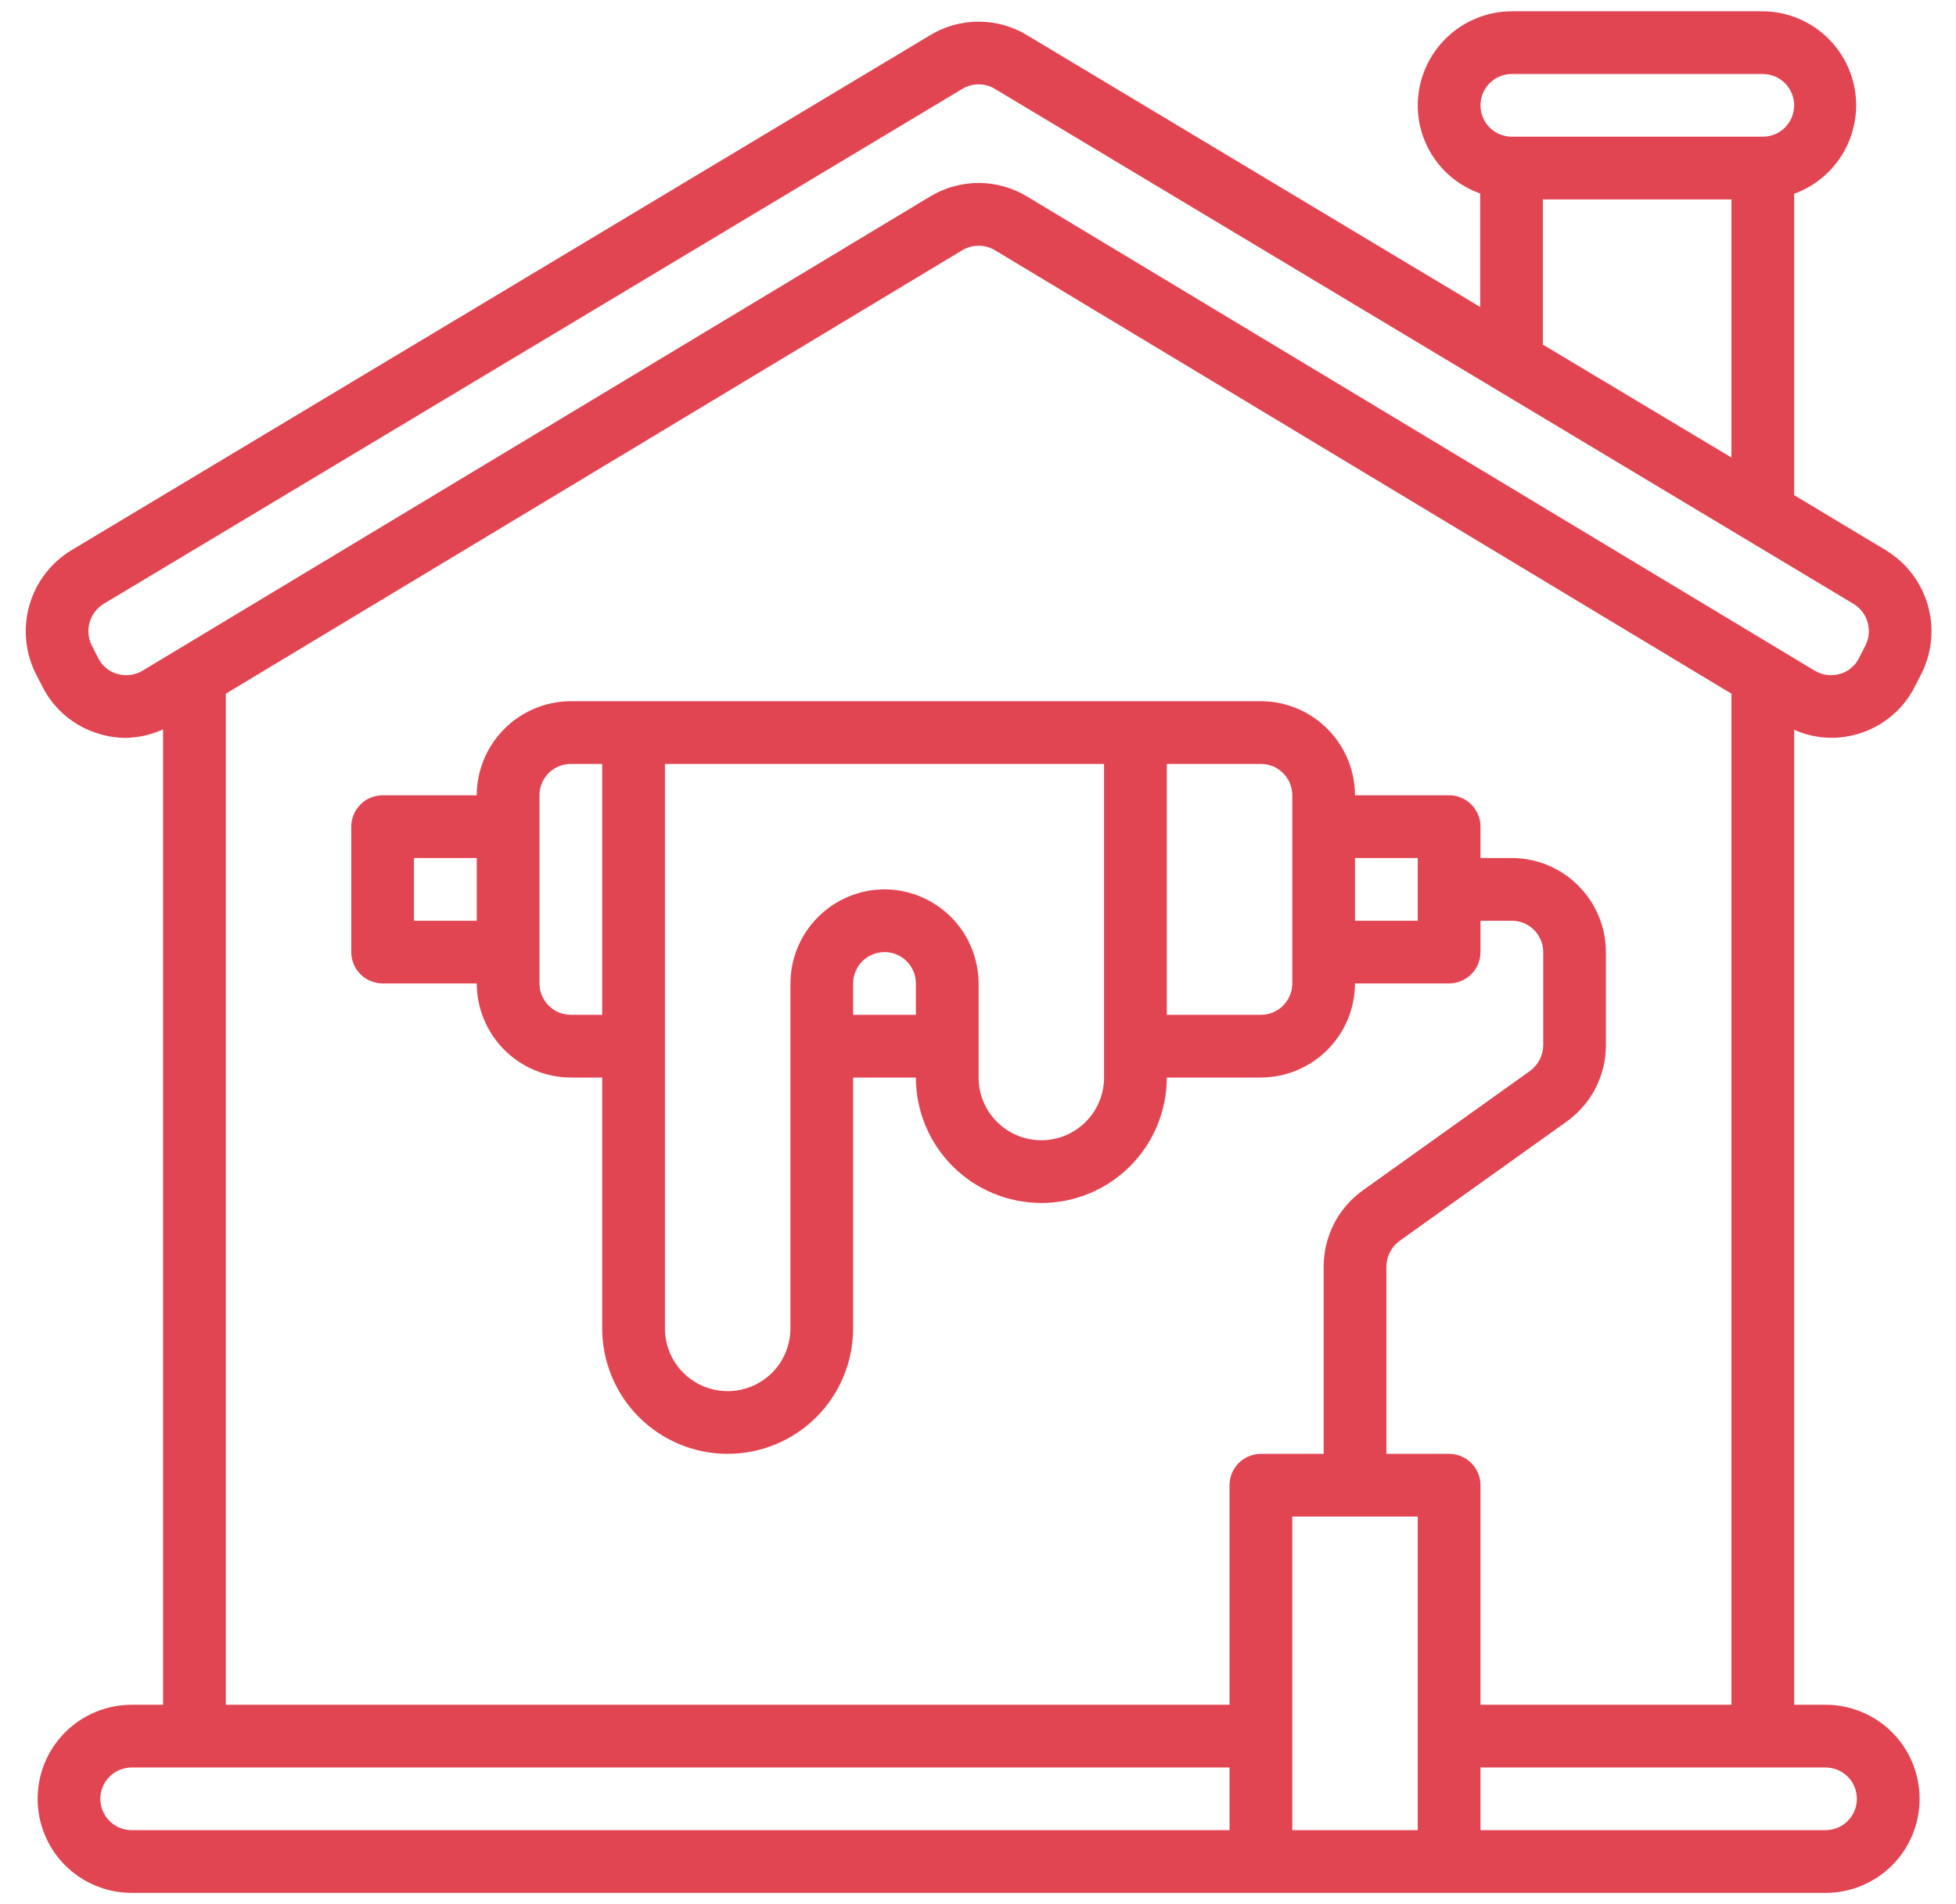 <svg width="38" height="37" viewBox="0 0 38 37" fill="none" xmlns="http://www.w3.org/2000/svg">
<path d="M36.08 14.265C36.324 14.196 36.55 14.077 36.744 13.915C36.938 13.754 37.096 13.553 37.208 13.326L37.336 13.077C37.538 12.664 37.579 12.191 37.45 11.751C37.322 11.31 37.033 10.933 36.641 10.694L34.856 9.621V3.765C35.259 3.619 35.597 3.336 35.813 2.965C36.028 2.594 36.106 2.16 36.034 1.737C35.961 1.315 35.742 0.931 35.416 0.654C35.089 0.376 34.675 0.222 34.246 0.219H29.371C28.887 0.22 28.423 0.413 28.08 0.756C27.738 1.098 27.544 1.562 27.543 2.047C27.543 2.423 27.66 2.789 27.877 3.096C28.094 3.403 28.401 3.634 28.756 3.759V5.965L19.95 0.682C19.667 0.511 19.343 0.421 19.012 0.421C18.681 0.421 18.357 0.511 18.073 0.682L1.383 10.694C0.991 10.933 0.702 11.31 0.574 11.751C0.445 12.191 0.486 12.664 0.688 13.077L0.816 13.326C0.928 13.553 1.086 13.754 1.28 13.915C1.474 14.077 1.7 14.196 1.943 14.265C2.107 14.313 2.278 14.338 2.449 14.338C2.697 14.332 2.942 14.276 3.168 14.173V33.125H2.559C2.074 33.125 1.609 33.318 1.266 33.66C0.923 34.003 0.731 34.468 0.731 34.953C0.731 35.438 0.923 35.903 1.266 36.246C1.609 36.589 2.074 36.781 2.559 36.781H35.465C35.95 36.781 36.415 36.589 36.758 36.246C37.1 35.903 37.293 35.438 37.293 34.953C37.293 34.468 37.1 34.003 36.758 33.66C36.415 33.318 35.95 33.125 35.465 33.125H34.856V14.18C35.241 14.353 35.675 14.384 36.08 14.265ZM29.371 1.438H34.246C34.408 1.438 34.563 1.502 34.677 1.616C34.791 1.73 34.856 1.885 34.856 2.047C34.856 2.208 34.791 2.363 34.677 2.478C34.563 2.592 34.408 2.656 34.246 2.656H29.371C29.21 2.656 29.055 2.592 28.94 2.478C28.826 2.363 28.762 2.208 28.762 2.047C28.762 1.885 28.826 1.73 28.94 1.616C29.055 1.502 29.21 1.438 29.371 1.438ZM33.637 3.875V8.89L29.974 6.696V3.875H33.637ZM23.887 35.562H2.559C2.397 35.562 2.242 35.498 2.128 35.384C2.014 35.27 1.949 35.115 1.949 34.953C1.949 34.791 2.014 34.636 2.128 34.522C2.242 34.408 2.397 34.344 2.559 34.344H23.887V35.562ZM27.543 35.562H25.106V29.469H27.543V35.562ZM28.152 28.25H26.934V24.612C26.935 24.515 26.958 24.419 27.003 24.332C27.047 24.245 27.111 24.17 27.19 24.112L30.431 21.797C30.669 21.628 30.863 21.405 30.996 21.147C31.13 20.888 31.199 20.601 31.199 20.31V18.5C31.198 18.016 31.005 17.551 30.662 17.209C30.32 16.866 29.856 16.673 29.371 16.672H28.762V16.062C28.762 15.901 28.698 15.746 28.583 15.632C28.469 15.517 28.314 15.453 28.152 15.453H26.324C26.323 14.969 26.13 14.505 25.787 14.162C25.445 13.819 24.981 13.626 24.496 13.625H11.09C10.606 13.626 10.141 13.819 9.799 14.162C9.456 14.505 9.263 14.969 9.262 15.453H7.434C7.272 15.453 7.117 15.517 7.003 15.632C6.889 15.746 6.824 15.901 6.824 16.062V18.5C6.824 18.662 6.889 18.817 7.003 18.931C7.117 19.045 7.272 19.109 7.434 19.109H9.262C9.263 19.594 9.456 20.058 9.799 20.401C10.141 20.743 10.606 20.936 11.09 20.938H11.699V25.812C11.699 26.459 11.956 27.079 12.413 27.536C12.87 27.993 13.49 28.25 14.137 28.25C14.783 28.25 15.403 27.993 15.86 27.536C16.317 27.079 16.574 26.459 16.574 25.812V20.938H17.793C17.793 21.584 18.05 22.204 18.507 22.661C18.964 23.118 19.584 23.375 20.231 23.375C20.877 23.375 21.497 23.118 21.954 22.661C22.411 22.204 22.668 21.584 22.668 20.938H24.496C24.981 20.936 25.445 20.743 25.787 20.401C26.13 20.058 26.323 19.594 26.324 19.109H28.152C28.314 19.109 28.469 19.045 28.583 18.931C28.698 18.817 28.762 18.662 28.762 18.5V17.891H29.371C29.533 17.891 29.688 17.955 29.802 18.069C29.916 18.183 29.981 18.338 29.981 18.5V20.31C29.98 20.407 29.956 20.503 29.912 20.59C29.867 20.677 29.803 20.752 29.725 20.809L26.483 23.125C26.245 23.294 26.052 23.517 25.918 23.775C25.785 24.034 25.715 24.321 25.715 24.612V28.25H24.496C24.335 28.25 24.18 28.314 24.065 28.428C23.951 28.543 23.887 28.698 23.887 28.859V33.125H4.387V13.479L18.695 4.862C18.791 4.805 18.9 4.775 19.012 4.775C19.123 4.775 19.233 4.805 19.329 4.862L33.637 13.479V33.125H28.762V28.859C28.762 28.698 28.698 28.543 28.583 28.428C28.469 28.314 28.314 28.25 28.152 28.25ZM27.543 16.672V17.891H26.324V16.672H27.543ZM25.106 15.453V19.109C25.106 19.271 25.041 19.426 24.927 19.54C24.813 19.654 24.658 19.719 24.496 19.719H22.668V14.844H24.496C24.658 14.844 24.813 14.908 24.927 15.022C25.041 15.136 25.106 15.291 25.106 15.453ZM17.184 17.281C16.699 17.283 16.235 17.476 15.893 17.818C15.55 18.161 15.357 18.625 15.356 19.109V25.812C15.356 26.136 15.227 26.446 14.999 26.674C14.77 26.903 14.46 27.031 14.137 27.031C13.814 27.031 13.504 26.903 13.275 26.674C13.046 26.446 12.918 26.136 12.918 25.812V14.844H21.449V20.938C21.449 21.261 21.321 21.571 21.092 21.799C20.864 22.028 20.554 22.156 20.231 22.156C19.907 22.156 19.597 22.028 19.369 21.799C19.14 21.571 19.012 21.261 19.012 20.938V19.109C19.01 18.625 18.817 18.161 18.475 17.818C18.132 17.476 17.668 17.283 17.184 17.281ZM17.793 19.109V19.719H16.574V19.109C16.574 18.948 16.639 18.793 16.753 18.678C16.867 18.564 17.022 18.5 17.184 18.5C17.345 18.5 17.5 18.564 17.615 18.678C17.729 18.793 17.793 18.948 17.793 19.109ZM11.699 14.844V19.719H11.09C10.928 19.719 10.773 19.654 10.659 19.54C10.545 19.426 10.481 19.271 10.481 19.109V15.453C10.481 15.291 10.545 15.136 10.659 15.022C10.773 14.908 10.928 14.844 11.09 14.844H11.699ZM9.262 16.672V17.891H8.043V16.672H9.262ZM35.465 34.344C35.627 34.344 35.782 34.408 35.896 34.522C36.01 34.636 36.074 34.791 36.074 34.953C36.074 35.115 36.01 35.27 35.896 35.384C35.782 35.498 35.627 35.562 35.465 35.562H28.762V34.344H35.465ZM19.956 3.82C19.672 3.647 19.345 3.555 19.012 3.555C18.679 3.555 18.352 3.647 18.067 3.82L2.766 13.034C2.693 13.077 2.612 13.104 2.528 13.115C2.445 13.125 2.36 13.118 2.278 13.095C2.198 13.072 2.123 13.033 2.059 12.979C1.995 12.926 1.943 12.859 1.907 12.784L1.779 12.534C1.712 12.396 1.699 12.238 1.742 12.091C1.784 11.943 1.88 11.817 2.01 11.736L18.701 1.724C18.795 1.668 18.902 1.639 19.012 1.639C19.121 1.639 19.229 1.668 19.323 1.724L36.013 11.736C36.144 11.817 36.239 11.943 36.282 12.091C36.325 12.238 36.312 12.396 36.245 12.534L36.117 12.784C36.081 12.859 36.028 12.926 35.964 12.979C35.9 13.033 35.826 13.072 35.745 13.095C35.664 13.118 35.579 13.125 35.495 13.115C35.411 13.104 35.331 13.077 35.258 13.034L19.956 3.82Z" fill="#E14552"/>
</svg>

